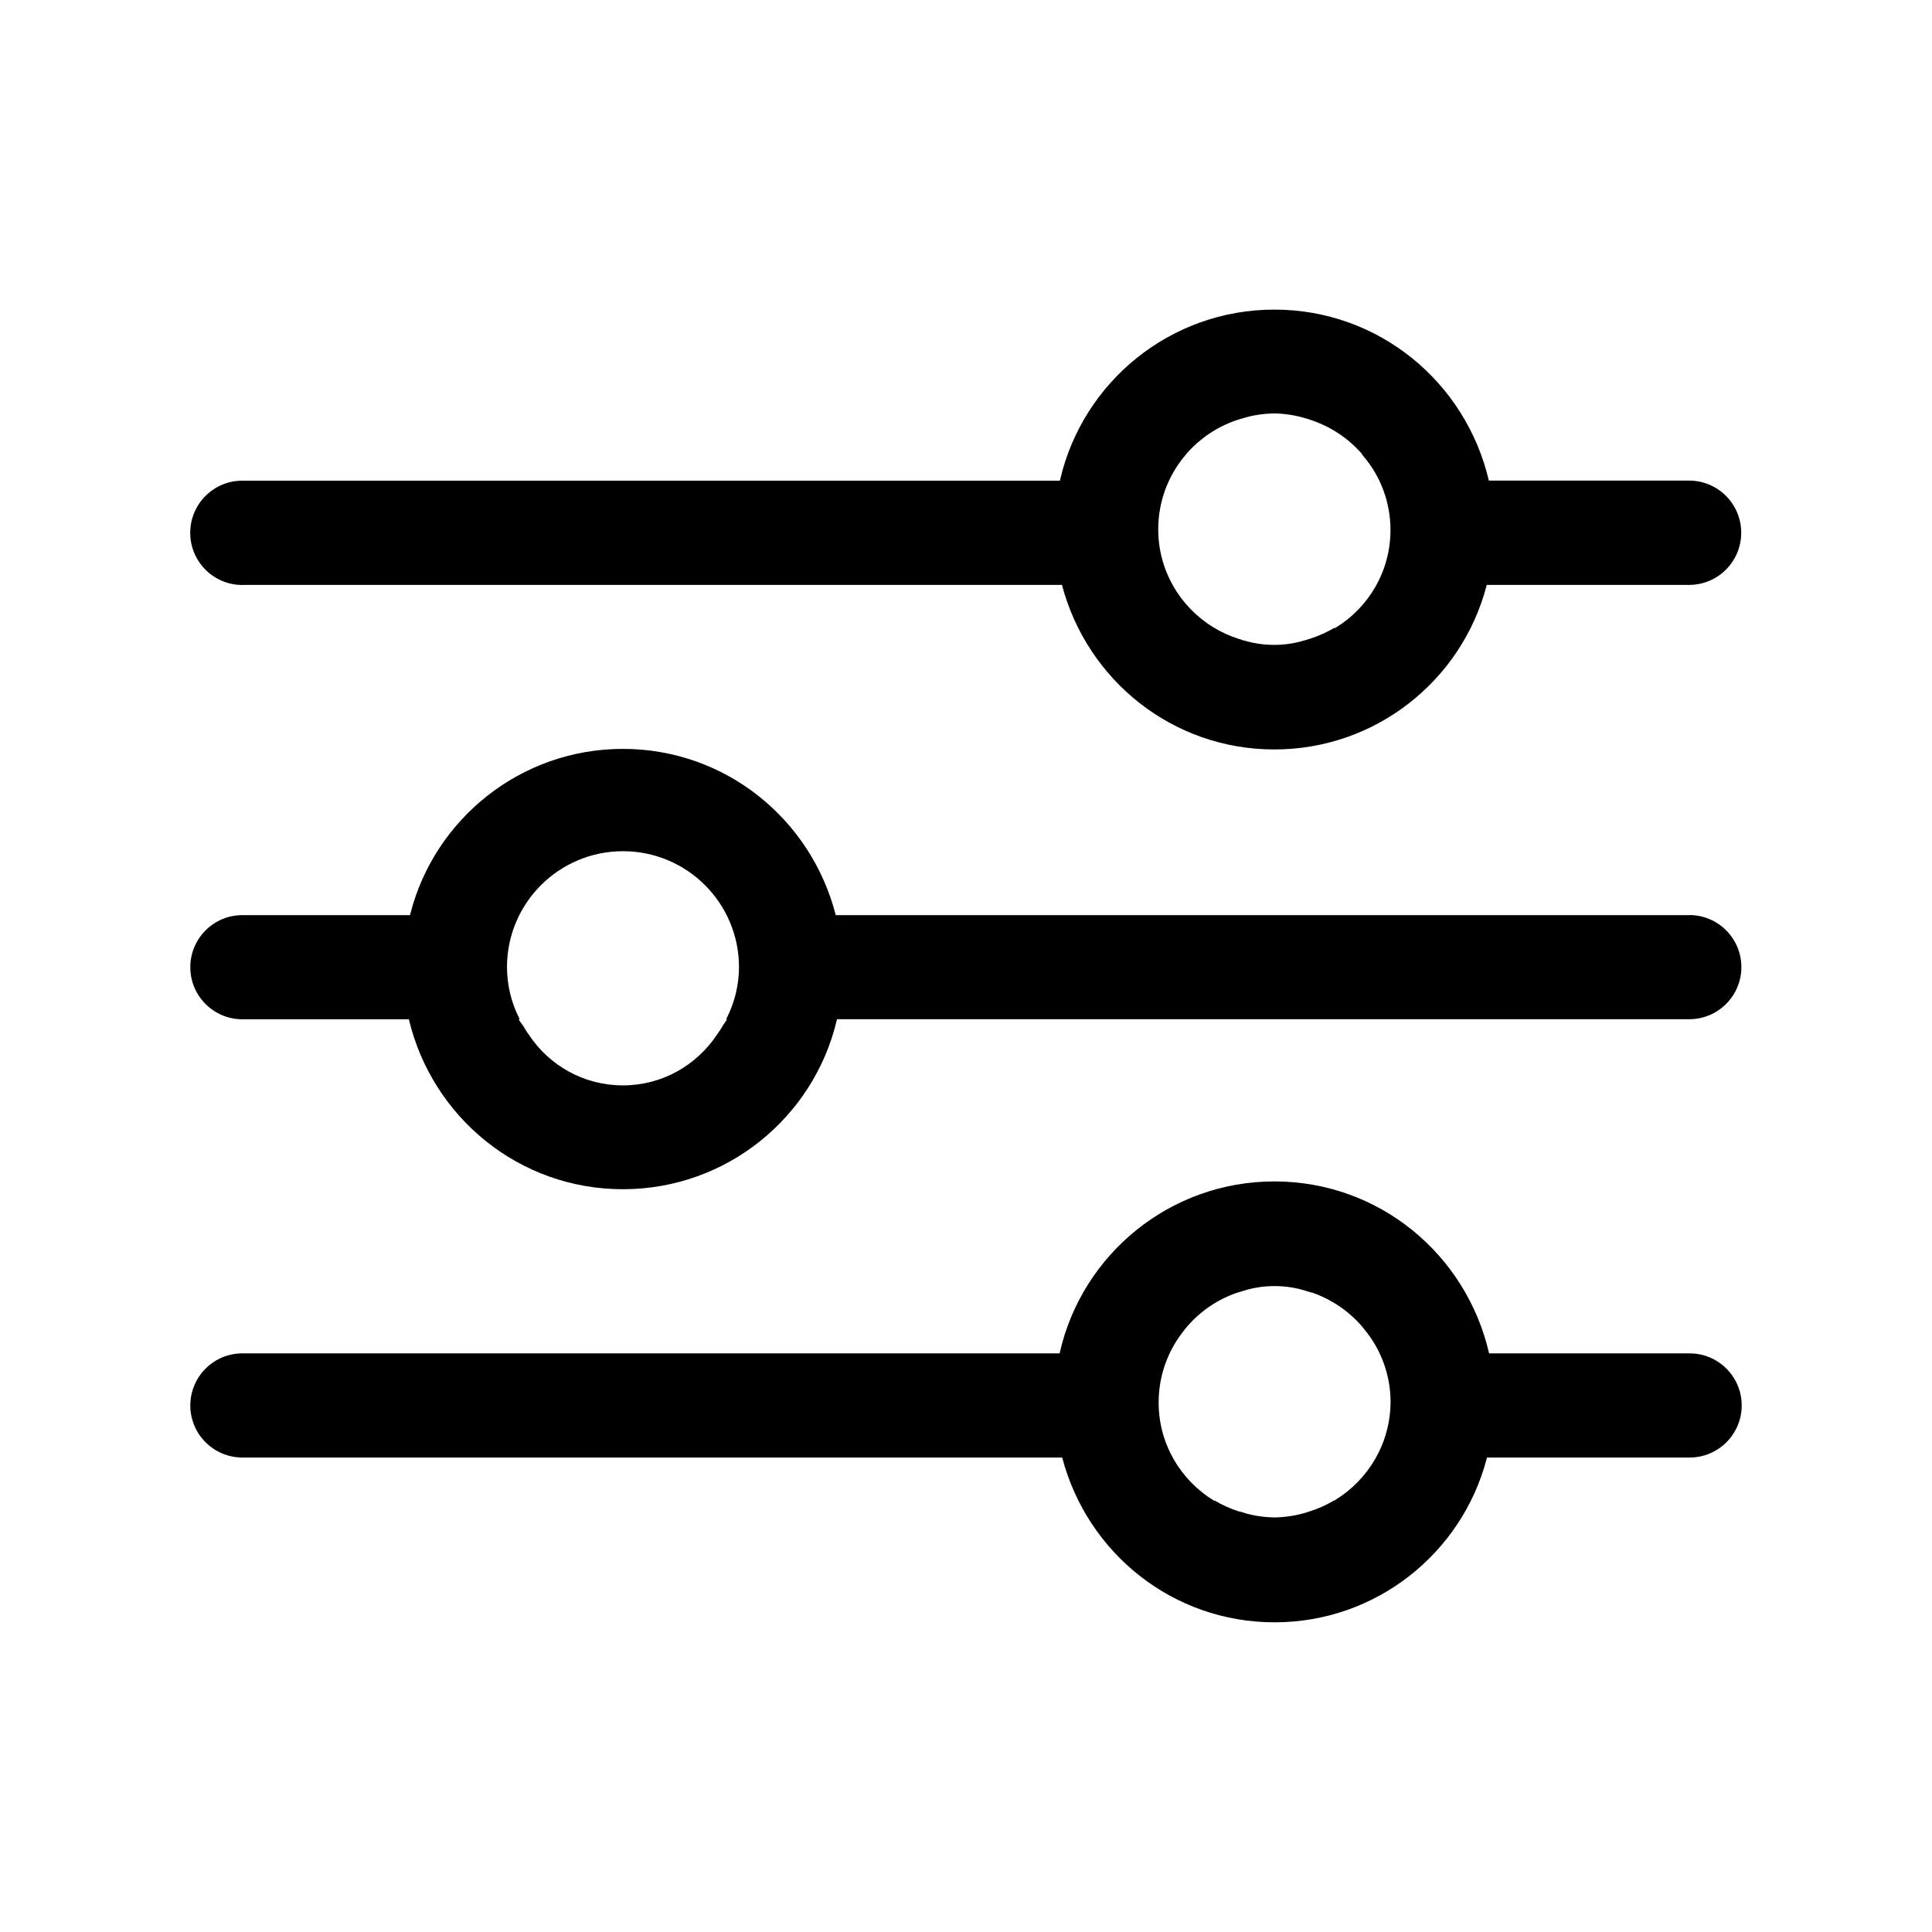 <!-- Generated by IcoMoon.io -->
<svg version="1.1" xmlns="http://www.w3.org/2000/svg" width="24" height="24" viewBox="0 0 24 24">
<title>sliders</title>
<path d="M20.985 11.368h-10.603c-0.306-1.195-1.373-2.065-2.644-2.065s-2.338 0.87-2.64 2.046l-0.004 0.019h-2.083c-0.357 0-0.647 0.29-0.647 0.647s0.29 0.647 0.647 0.647h2.068c0.291 1.219 1.371 2.111 2.659 2.111s2.368-0.892 2.655-2.093l0.004-0.019h10.588c0.357 0 0.647-0.29 0.647-0.647s-0.29-0.647-0.647-0.647v0zM6.446 12.64c-0.092-0.182-0.147-0.397-0.148-0.625v-0c0-0.796 0.645-1.441 1.441-1.441s1.441 0.645 1.441 1.441v0c-0.001 0.228-0.056 0.443-0.153 0.633l0.004-0.008-0.010 0.022h0.011c-0.011 0.018-0.021 0.033-0.032 0.048l0.001-0.001c-0.011 0.016-0.023 0.032-0.033 0.051-0.022 0.037-0.042 0.067-0.063 0.095-0.254 0.38-0.681 0.628-1.167 0.628s-0.913-0.247-1.164-0.623l-0.003-0.005c-0.021-0.027-0.041-0.059-0.060-0.091l-0.002-0.004c-0.011-0.018-0.022-0.035-0.035-0.051s-0.021-0.030-0.031-0.047h0.012z"></path>
<path d="M3.011 7.266h10.181c0.313 1.185 1.375 2.044 2.638 2.044s2.325-0.859 2.634-2.025l0.004-0.019h2.514c0.358 0 0.648-0.29 0.648-0.648s-0.29-0.648-0.648-0.648v0h-2.487c-0.287-1.225-1.37-2.124-2.664-2.124s-2.377 0.899-2.66 2.106l-0.004 0.019h-10.156c-0.358 0-0.648 0.29-0.648 0.648s0.29 0.648 0.648 0.648v0zM16.93 5.659l0.010 0.011c0.207 0.245 0.333 0.565 0.333 0.914 0 0.513-0.272 0.963-0.68 1.213l-0.006 0.004h-0.015c-0.087 0.052-0.188 0.098-0.294 0.132l-0.010 0.003c-0.025 0.008-0.050 0.016-0.077 0.023-0.109 0.033-0.233 0.052-0.363 0.052s-0.254-0.019-0.372-0.054l0.009 0.002c-0.018 0-0.035-0.010-0.052-0.015l-0.027-0.008c-0.115-0.038-0.214-0.083-0.306-0.139l0.007 0.004c-0.005-0.005-0.010-0.005-0.016-0.009-0.413-0.255-0.683-0.704-0.683-1.217 0-0.349 0.125-0.668 0.333-0.916l-0.002 0.002 0.007-0.008 0.024-0.029c0.163-0.182 0.371-0.322 0.606-0.403l0.010-0.003c0.028-0.009 0.056-0.018 0.084-0.025 0.113-0.035 0.242-0.055 0.377-0.057h0.016c0.131 0.004 0.255 0.024 0.373 0.060l-0.010-0.003c0.028 0.007 0.055 0.016 0.083 0.026 0.246 0.083 0.453 0.223 0.616 0.404l0.001 0.001c0.011 0.015 0.017 0.024 0.024 0.033z"></path>
<path d="M20.985 16.812h-2.487c-0.283-1.232-1.369-2.136-2.667-2.136s-2.385 0.905-2.664 2.118l-0.004 0.018h-10.152c-0.357 0-0.647 0.29-0.647 0.647s0.29 0.647 0.647 0.647h10.184c0.311 1.186 1.374 2.047 2.638 2.047s2.326-0.861 2.634-2.028l0.004-0.019h2.518c0.357 0 0.647-0.29 0.647-0.647s-0.29-0.647-0.647-0.647v0zM16.584 18.638v0h-0.008l-0.011 0.005c-0.084 0.051-0.182 0.095-0.284 0.128l-0.010 0.003-0.026 0.009c-0.017 0.005-0.033 0.011-0.051 0.015-0.108 0.031-0.233 0.050-0.361 0.052l-0.001 0c-0.129-0.002-0.252-0.020-0.369-0.054l0.010 0.002c-0.023-0.006-0.047-0.014-0.069-0.021h-0.010c-0.112-0.036-0.209-0.080-0.3-0.134l0.007 0.004-0.011-0.005h-0.009c-0.415-0.254-0.688-0.705-0.688-1.22 0-0.344 0.122-0.659 0.324-0.906l-0.002 0.002 0.007-0.009c0.010-0.013 0.020-0.024 0.031-0.038 0.163-0.185 0.37-0.327 0.605-0.409l0.010-0.003 0.085-0.026c0.114-0.036 0.244-0.057 0.38-0.057s0.266 0.021 0.389 0.059l-0.009-0.002 0.075 0.023h0.009c0.245 0.086 0.452 0.228 0.613 0.41l0.001 0.002c0.013 0.016 0.026 0.030 0.039 0.048 0.201 0.242 0.323 0.556 0.324 0.898v0c-0.002 0.515-0.275 0.965-0.684 1.217l-0.006 0.004z"></path>
</svg>
